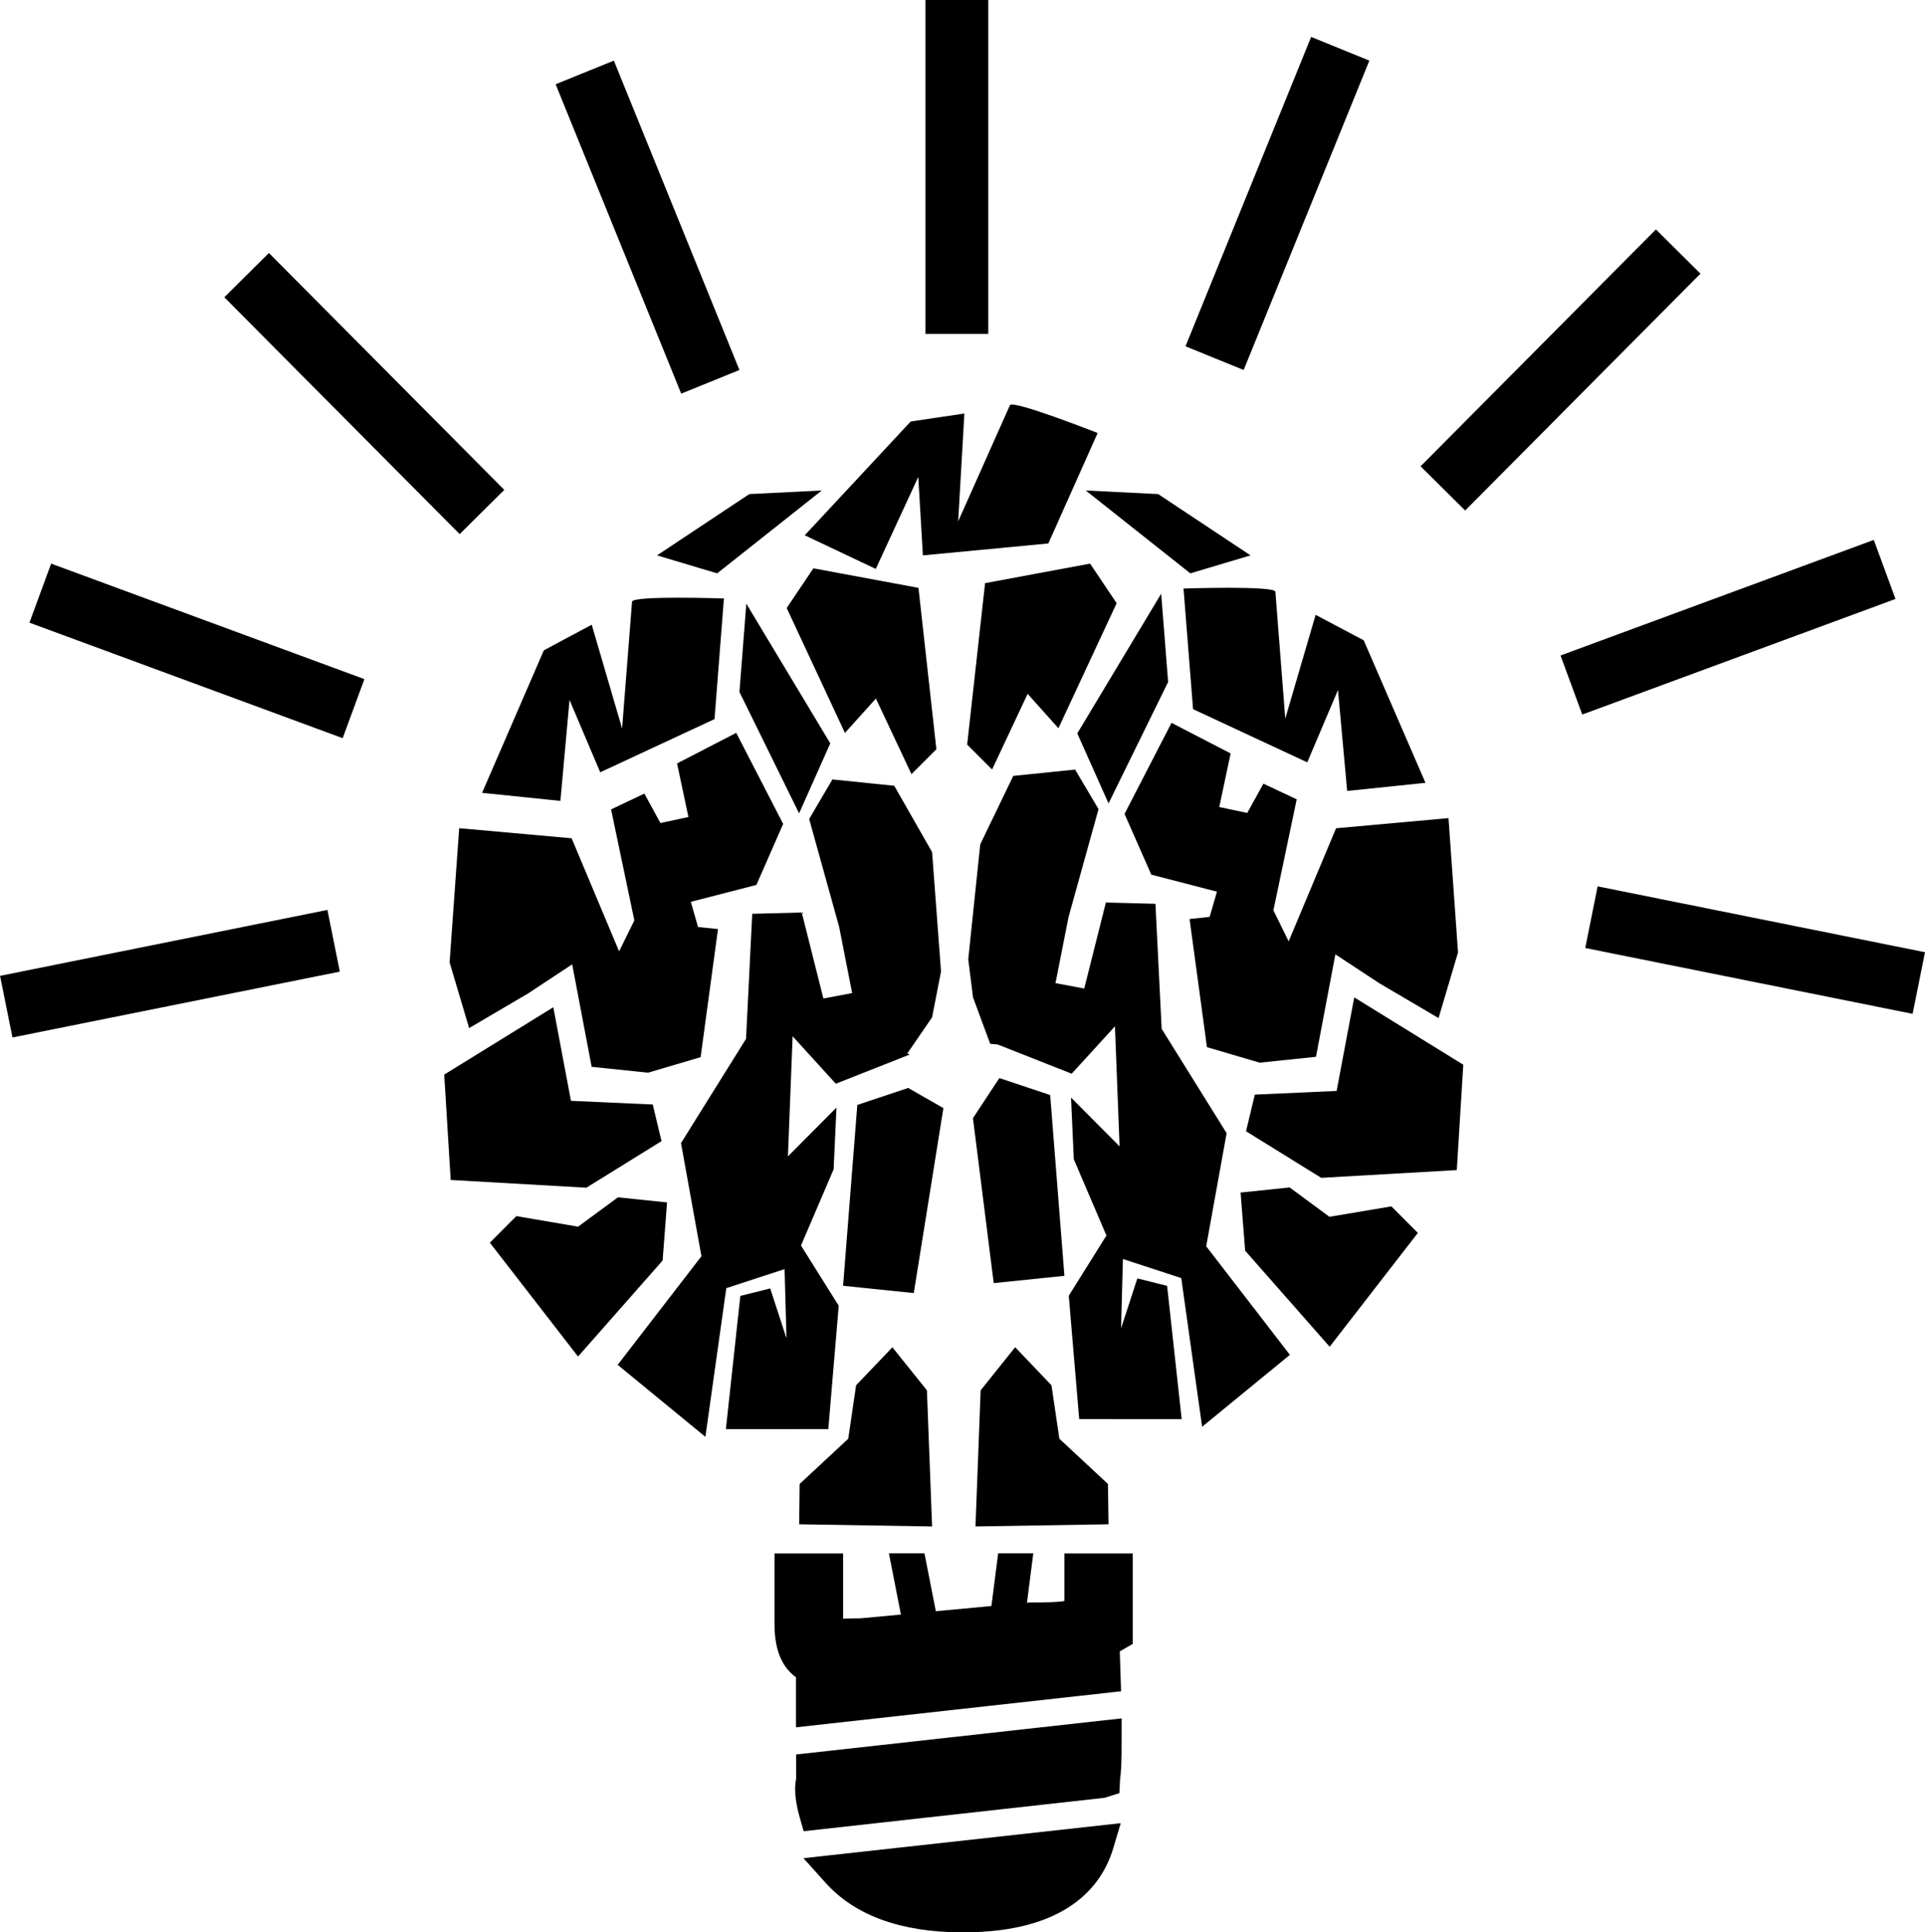 <?xml version="1.0" encoding="utf-8"?>
<!-- Generator: Adobe Illustrator 17.0.0, SVG Export Plug-In . SVG Version: 6.00 Build 0)  -->
<!DOCTYPE svg PUBLIC "-//W3C//DTD SVG 1.1//EN" "http://www.w3.org/Graphics/SVG/1.1/DTD/svg11.dtd">
<svg version="1.1" id="Layer_1" xmlns="http://www.w3.org/2000/svg" xmlns:xlink="http://www.w3.org/1999/xlink" x="0px" y="0px"
	 width="28.267px" height="28.374px" viewBox="0 0 28.267 28.374" enable-background="new 0 0 28.267 28.374" xml:space="preserve">
<path d="M20.025,9.402l0.907,2.093l-1.15,0.119l-0.135-1.482l-0.451,1.062l-1.677-0.781l-0.14-1.771c0,0,1.341-0.045,1.349,0.047
	c0.007,0.091,0.145,1.863,0.145,1.863l0.446-1.524L20.025,9.402z M17.153,10.014l-0.102-1.296l-1.232,2.051l0.459,1.028
	L17.153,10.014z M18.012,16.639l-0.954-1.532l-0.091-1.836l-0.728-0.019l-0.318,1.263l-0.422-0.079l0.192-0.972l0.44-1.583
	L15.787,11.3l-0.908,0.093l-0.485,1.005l-0.176,1.688l0.07,0.559l0.252,0.682l0.11,0.01l1.087,0.429l0.635-0.696l0.068,1.763
	l-0.713-0.717l0.041,0.907l0.479,1.119l-0.553,0.884l0.153,1.811l1.505,0.001l-0.214-1.957l-0.437-0.109l-0.239,0.732l0.027-1.017
	l0.857,0.28l0.306,2.183l1.289-1.056L17.712,18.3L18.012,16.639z M14.675,15.83l-0.388,0.589l0.305,2.422l1.038-0.107l-0.209-2.655
	L14.675,15.83z M19.627,16.019l-1.201,0.054l-0.129,0.538l1.104,0.684l1.991-0.114l0.095-1.547l-1.601-0.989L19.627,16.019z
	 M19.522,17.867l-0.585-0.431l-0.72,0.075l0.067,0.854l1.241,1.41l1.295-1.671l-0.389-0.39L19.522,17.867z M17.468,13.495
	l0.255,1.881l0.774,0.228l0.827-0.086l0.285-1.505l0.646,0.425l0.869,0.511l0.286-0.964l-0.14-1.972l-1.651,0.149l-0.696,1.66
	l-0.224-0.455l0.342-1.63l-0.489-0.23l-0.237,0.43l-0.411-0.087l0.167-0.787l-0.868-0.449l-0.69,1.337l0.393,0.892l0.964,0.25
	l-0.107,0.37L17.468,13.495z M8.229,11.76l0.134-1.482l0.451,1.062l1.678-0.781l0.138-1.771c0,0-1.342-0.046-1.349,0.047
	c-0.007,0.09-0.146,1.862-0.146,1.862L8.689,9.173L7.986,9.549l-0.907,2.093L8.229,11.76z M12.86,8.354l0.624-1.351l0.068,1.152
	l1.842-0.175l0.724-1.622c0,0-1.25-0.492-1.288-0.408c-0.036,0.082-0.76,1.705-0.76,1.705l0.091-1.583l-0.788,0.117L11.817,7.86
	L12.86,8.354z M12.192,10.915l-1.233-2.051l-0.101,1.296l0.876,1.783L12.192,10.915z M10.531,8.419l1.536-1.217l-1.064,0.053
	l-1.355,0.9L10.531,8.419z M17.479,8.419l0.884-0.264l-1.356-0.9l-1.064-0.053L17.479,8.419z M10.871,19.029l-0.212,1.956
	l1.504-0.001l0.153-1.811l-0.554-0.884l0.479-1.119l0.042-0.907l-0.713,0.717l0.069-1.764l0.634,0.697l1.087-0.429l-0.038-0.014
	l0.365-0.532l0.131-0.672l-0.131-1.754l-0.556-0.974l-0.908-0.093l-0.341,0.581l0.44,1.583l0.191,0.973l-0.422,0.08l-0.318-1.263
	l-0.727,0.019l-0.091,1.836l-0.955,1.531l0.3,1.661L9.07,20.041l1.288,1.057l0.307-2.183l0.856-0.28l0.028,1.017l-0.239-0.733
	L10.871,19.029z M13.336,15.975l-0.747,0.249L12.38,18.88l1.038,0.107l0.435-2.716L13.336,15.975z M9.714,16.756l-0.129-0.538
	l-1.201-0.054L8.125,14.79l-1.602,0.989l0.095,1.547L8.61,17.44L9.714,16.756z M12.862,10.257l0.522,1.11l0.366-0.365l-0.263-2.37
	l-1.543-0.287l-0.392,0.583l0.855,1.834L12.862,10.257z M14.465,8.563l-0.263,2.37l0.366,0.366l0.522-1.111l0.452,0.505l0.855-1.836
	l-0.39-0.581L14.465,8.563z M9.795,17.656l-0.721-0.075l-0.585,0.431l-0.907-0.155l-0.389,0.39l1.295,1.672l1.242-1.41L9.795,17.656
	z M12.571,20.341l-0.115,0.785l-0.714,0.664l-0.007,0.592l1.952,0.032l-0.076-1.999l-0.507-0.632L12.571,20.341z M14.907,19.782
	l-0.507,0.633l-0.076,1.999l1.954-0.032l-0.009-0.592l-0.713-0.664l-0.116-0.785L14.907,19.782z M11.5,12.098l-0.689-1.337
	L9.942,11.21l0.167,0.787l-0.411,0.088l-0.236-0.432l-0.489,0.232l0.342,1.63l-0.224,0.454l-0.697-1.66l-1.651-0.148l-0.141,1.971
	l0.287,0.964l0.868-0.51l0.645-0.426l0.286,1.505l0.828,0.086l0.772-0.228l0.255-1.881l-0.293-0.03l-0.106-0.37l0.963-0.248
	L11.5,12.098z M15.63,23.509L15.63,23.509c-0.101,0.018-0.253,0.02-0.52,0.022l-0.03,0.003l0.093-0.725h-0.516l-0.099,0.773
	l-0.648,0.061l-0.168,0.016l-0.167-0.85h-0.522l0.176,0.899l-0.595,0.055c-0.092,0-0.177,0.003-0.254,0.005V22.81h-1.007v1.041
	c0,0.412,0.132,0.645,0.315,0.777v0.735l4.774-0.529l-0.019-0.585l0.191-0.111V22.81H15.63V23.509z M11.691,26.119L11.691,26.119
	c-0.043,0.185,0.015,0.439,0.052,0.566l0.058,0.204l4.42-0.491l0.216-0.068l0.011-0.215c0.011-0.067,0.024-0.201,0.022-0.604v-0.279
	l-4.78,0.53L11.691,26.119L11.691,26.119z M12.126,27.65c0.428,0.475,1.099,0.72,1.99,0.724h0.026c1.518,0,2.04-0.675,2.207-1.241
	l0.108-0.362l-4.659,0.514L12.126,27.65z M14.512,0h-0.923v4.903h0.923V0z M20.108,0.89l-0.855-0.348l-1.845,4.543l0.854,0.348
	L20.108,0.89z M24.316,3.369L20.86,6.847l0.655,0.649l3.455-3.478L24.316,3.369z M27.515,7.928l-4.6,1.697l0.319,0.867l4.6-1.697
	L27.515,7.928z M23.46,13.015l-0.182,0.905l4.807,0.967l0.182-0.905L23.46,13.015z M10.858,5.433L9.014,0.89L8.159,1.237
	l1.844,4.543L10.858,5.433z M7.405,7.193L3.949,3.715l-0.655,0.65l3.456,3.478L7.405,7.193z M0.432,9.143l4.6,1.696l0.319-0.867
	l-4.6-1.696L0.432,9.143z M0.001,14.329l0.182,0.905l4.807-0.967l-0.182-0.906L0.001,14.329z"/>
</svg>
